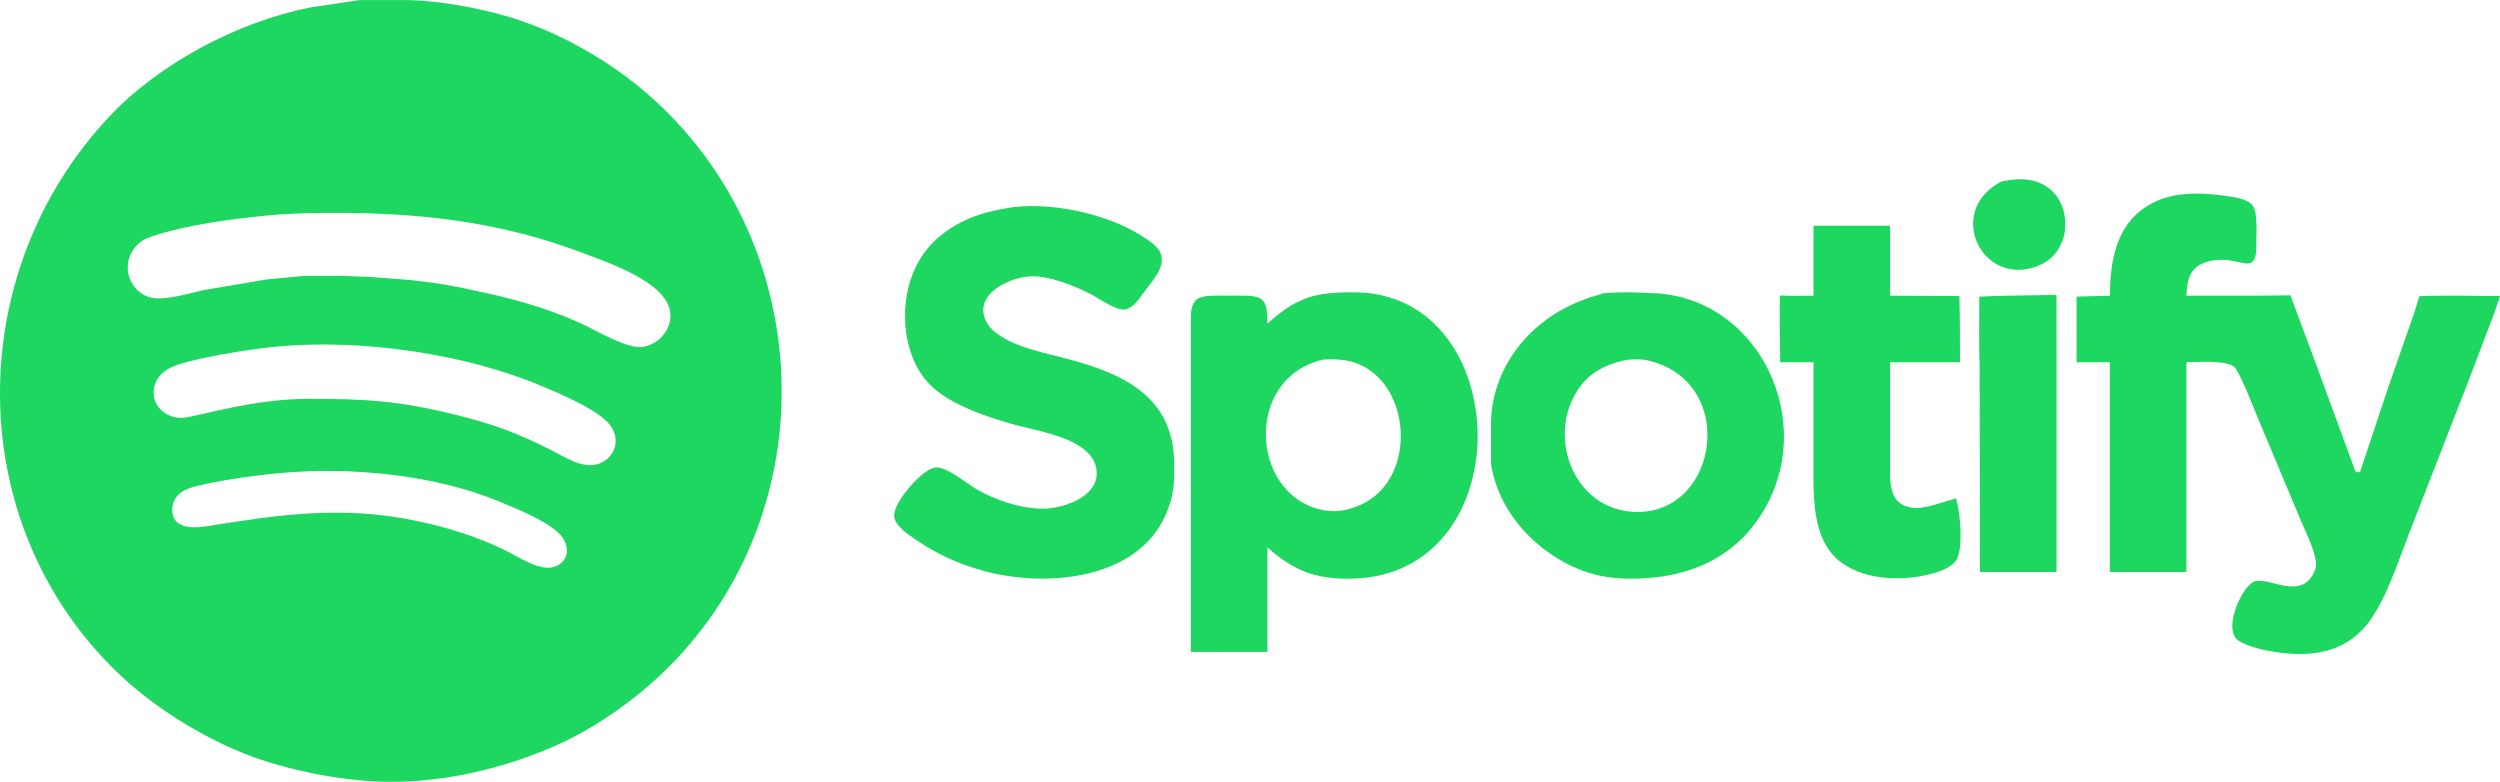 <?xml version="1.0" encoding="UTF-8" standalone="no"?>
<svg
   width="7.508in"
   height="2.348in"
   viewBox="0 0 750.844 234.802"
   version="1.1"
   id="svg1"
   sodipodiDocName="logo"
   inkscapeExportFilename="logo.svg"
   inkscapeExportXdpi="96"
   inkscapeExportYdpi="96"
   xmlnsInkscape="http://www.inkscape.org/namespaces/inkscape"
   xmlnsSodipodi="http://sodipodi.sourceforge.net/DTD/sodipodi-0.dtd"
   xmlns="http://www.w3.org/2000/svg"
   xmlnsSvg="http://www.w3.org/2000/svg">
  <defs
     id="defs1" />
  <sodipodiNamedView
     id="namedview1"
     pageColor="#ffffff"
     borderColor="#000000"
     borderOpacity="0.25"
     inkscapeShowpageShadow="2"
     inkscapePageOpacity="0.0"
     inkscapePageCheckerBoard="0"
     inkscapeDeskColor="#d1d1d1"
     inkscapeDocumentUnits="in" />
  <path
     id="Selección"
     fill="none"
     stroke="#000000"
     strokeWidth="1"
     d="m 108.156,0.505 h 12 c 11.87,-0.15 27.89,3.03 39,7.21 12.43,4.68 24.98,12.16 35,20.87 50.84,44.21 53.92,124.12 6,171.71 -9.36,9.29 -21.85,18.18 -34,23.42 -15.69,6.76 -32.86,10.77 -50,10.58 -13.39,-0.16 -30.59,-3.58 -43,-8.6 -13.5,-5.47 -27.53,-14.33 -37.96,-24.49 -46.21,-44.99 -45.66,-119.52 -1.95,-165.91 15.07,-15.99 38.39,-28.22 59.91,-32.55 z m 493,54.53 c 5.1,-1.23 10.7,-1.16 14.78,2.65 5.94,5.57 5.3,17.88 -3.78,21.6 -16.43,6.74 -27.3,-15.65 -11,-24.25 z m 33,34.26 c 0.09,-10.23 1.55,-21.13 11,-27.01 6.85,-4.26 15.36,-4.07 23,-2.99 2.31,0.33 6.49,0.77 8.01,2.72 1.38,1.78 1.03,7.92 0.99,10.28 0.378,11.68 -3.858,3.152 -14,5.74 -6.02,1.48 -6.86,5.94 -7,11.26 h 23 l 8.402,-0.093 5.998,16.093 13.6,37 h 2 l 8.66,-26 6.29,-18 c 0.82,-2.24 2.087,-6.032 2.925,-8.881 2.253,-0.043 4.825,-0.069 7.125,-0.119 h 5.683 c 2.11,0 7.109,0.149 10.323,0.119 -1.352,4.331 -2.484,6.97 -3.196,8.881 l -6.86,18 -17.14,44 c -3.2,8.27 -7.01,20.2 -12.49,26.96 -7.06,8.72 -16.98,9.57 -27.32,8.04 -2.97,-0.45 -8.31,-1.65 -10.7,-3.41 -4.06,-3 0.92,-14.44 4.33,-16.55 3.77,-2.35 14.89,6.59 19.01,-4.06 1.39,-3.59 -2.76,-11.35 -4.24,-14.98 l -13.41,-32 c -1.1,-2.66 -5.1,-12.92 -6.69,-14.4 -2.57,-2.42 -11.66,-1.6 -15.3,-1.6 v 63 h -22 v -63 h -10 c 0,-3.48 0.032,-13.98 0.013,-18.721 3.892,-0.05 7.847,-0.279 9.987,-0.279 z M 76.607,64.599 c -11.758,1.183 -25.146,3.452 -33.411,6.776 -8.64,5.34 -5.9,16.4 1.96,18.49 3.97,1.05 12,-1.317 16.01,-2.237 l 18.99,-3.213 11.164,-1.058 10.836,-0.022 8.741,0.325 11.222,0.846 c 0,0 10.257,0.872 19.038,2.988 11.24,2.23 22.55,5.26 33,10.03 4.84,2.21 14.12,7.94 19,7.15 5.32,-0.86 9.51,-5.93 8.57,-11.38 -1.58,-9.12 -18.78,-14.85 -26.57,-17.81 -24.93,-9.48 -49.57,-12.19 -76,-12.05 0,0 -12.393,-0.106 -22.549,1.164 z M 304.156,62.725 c 13.1,-1.62 31.5,2.6 41.87,10.93 5.46,4.39 0.43,9.31 -2.73,13.64 -1.24,1.69 -3.13,4.71 -5.32,5.13 -2.49,0.47 -7.47,-3.11 -9.82,-4.35 -5.08,-2.69 -13.18,-5.94 -19,-5.57 -6.15,0.39 -16.31,5.12 -14.02,12.79 2.34,7.83 16.06,10.61 23.02,12.37 17.46,4.43 33.91,10.77 34,31.63 0.03,6.01 -0.01,9.32 -2.47,15 -8.56,19.79 -36.48,21.66 -54.53,16.57 -7.39,-2.08 -13.66,-4.97 -20,-9.32 -1.99,-1.36 -5.71,-3.8 -6.1,-6.34 -0.58,-3.76 8.33,-14.15 12.11,-14.32 3.16,-0.15 8.98,4.8 11.99,6.54 5.72,3.3 13.35,5.84 20,5.84 6.91,0 18.4,-4.16 16.53,-12.97 -1.91,-9.01 -17.09,-11.12 -24.53,-13.15 -7.89,-2.16 -18.79,-5.73 -24.82,-11.32 -8.63,-8 -9.92,-23.02 -5.7,-33.53 2.16,-5.38 5.71,-9.69 10.52,-12.9 6.23,-4.16 11.78,-5.49 19,-6.67 z m 241,5.57 h 22 v 21 c 3.68,0 15.844,0.108 20.826,0.119 0.189,4.448 0.174,15.621 0.174,18.881 h -21 v 34 c 0.07,5.19 0.95,9.7 7,10.69 3.73,0.6 9.28,-1.71 12.99,-2.69 1.04,3.63 2.05,14.42 0,17.61 -1.71,2.63 -6.1,3.74 -8.99,4.37 -8.83,1.95 -21.13,1.11 -27.47,-6.16 -4.88,-5.6 -5.52,-14.7 -5.53,-21.82 v -36 h -10 c 0,-3.48 -0.285,-13.662 -0.093,-19.038 4.421,0.161 7.953,0.038 10.093,0.038 z m -165,30 c 9.42,-8.57 14.58,-10.14 27,-10 47.37,0.56 49.32,83.84 -1,84.99 -11.2,0.25 -17.73,-2.47 -26,-9.99 v 32 h -22 v -81 -18 c 0.04,-1.95 -0.1,-4.63 1.6,-5.98 1.59,-1.25 5.41,-1.02 7.4,-1.02 12.45,-0.02 12.96,-0.79 13,9 z m 102,-9.77 c 4.31,-0.36 8.65,-0.28 13,0 31.04,0.14 49.09,35.02 35.62,61.77 -8.39,16.69 -23.79,23.2 -41.62,23 -6.15,-0.08 -11.42,-1.13 -17,-3.78 -11.99,-5.71 -21.72,-16.79 -23.85,-30.22 v -12 c -0.05,-7.79 2.81,-15.74 7.46,-22 6.57,-8.85 15.76,-14.17 26.39,-16.77 z m 113,82.77 -0.106,-61.683 c -0.212,-4.003 -0.084,-13.902 -0.093,-20.038 0,0 6.379,-0.269 8.199,-0.279 l 13.983,-0.212 c 0,0 0.017,2.572 0.017,19.212 v 63 z m -512,-67.72 c 0,0 -14.833,1.446 -27,4.62 -4.53,1.16 -9.29,2.92 -10.34,8.1 -1.15,5.72 3.8,10.11 9.34,9.66 4.23,-0.34 20.67,-5.63 37,-5.66 17.72,-0.03 27.58,0.52 45,4.87 11.09,2.77 17.77,5.23 28,10.38 4.37,2.2 9.91,6.06 14.98,4.15 5.23,-1.97 6.9,-7.83 3.51,-12.3 -3.59,-4.71 -14.88,-9.44 -20.49,-11.82 -23.45,-9.92 -54.65,-14.35 -80,-12 z m 314,3.93 c -25.34,6.2 -21.78,44.01 2,46.45 3.07,0.32 6.17,-0.44 9,-1.59 20.14,-8.16 16.1,-43.43 -6,-44.86 -1.77,-0.24 -3.26,-0.07 -5,0 z m 91,0.11 c -6.38,1.45 -11.4,3.93 -15.01,9.68 -8.99,14.33 -0.88,35.66 17.01,36.9 25.46,1.78 32.51,-36.75 8,-45.51 -3.84,-1.38 -6.01,-1.47 -10,-1.07 z m -404,33.96 c 0,0 -13.362,1.099 -25,3.85 -3.37,0.88 -7.619,2.216 -7.948,7.583 0.026,6.13 6.158,6.297 10.948,5.537 22.1,-3.55 40.62,-6.28 63,-1.59 8.97,1.88 17.74,4.6 26,8.6 4.03,1.95 10.55,6.4 14.96,5.29 5.11,-1.28 5.95,-6.58 2.73,-10.37 -3.56,-4.18 -13.46,-8.16 -18.69,-10.32 -19.67,-8.11 -44.89,-10.54 -66,-8.58 z"
     sodipodiNodeTypes="ccccccccccccccccccccccccccccccccsccccccccccccccccccccccccccccccccccccccccccccccccccsccccccccccccccccccccccccccccccccccccccccccccccccccccccccccccccccccccccccccccccccccccc"
     style="fill:#1ed760;fill-opacity:1;stroke:#1ed760;stroke-opacity:1" />
</svg>
